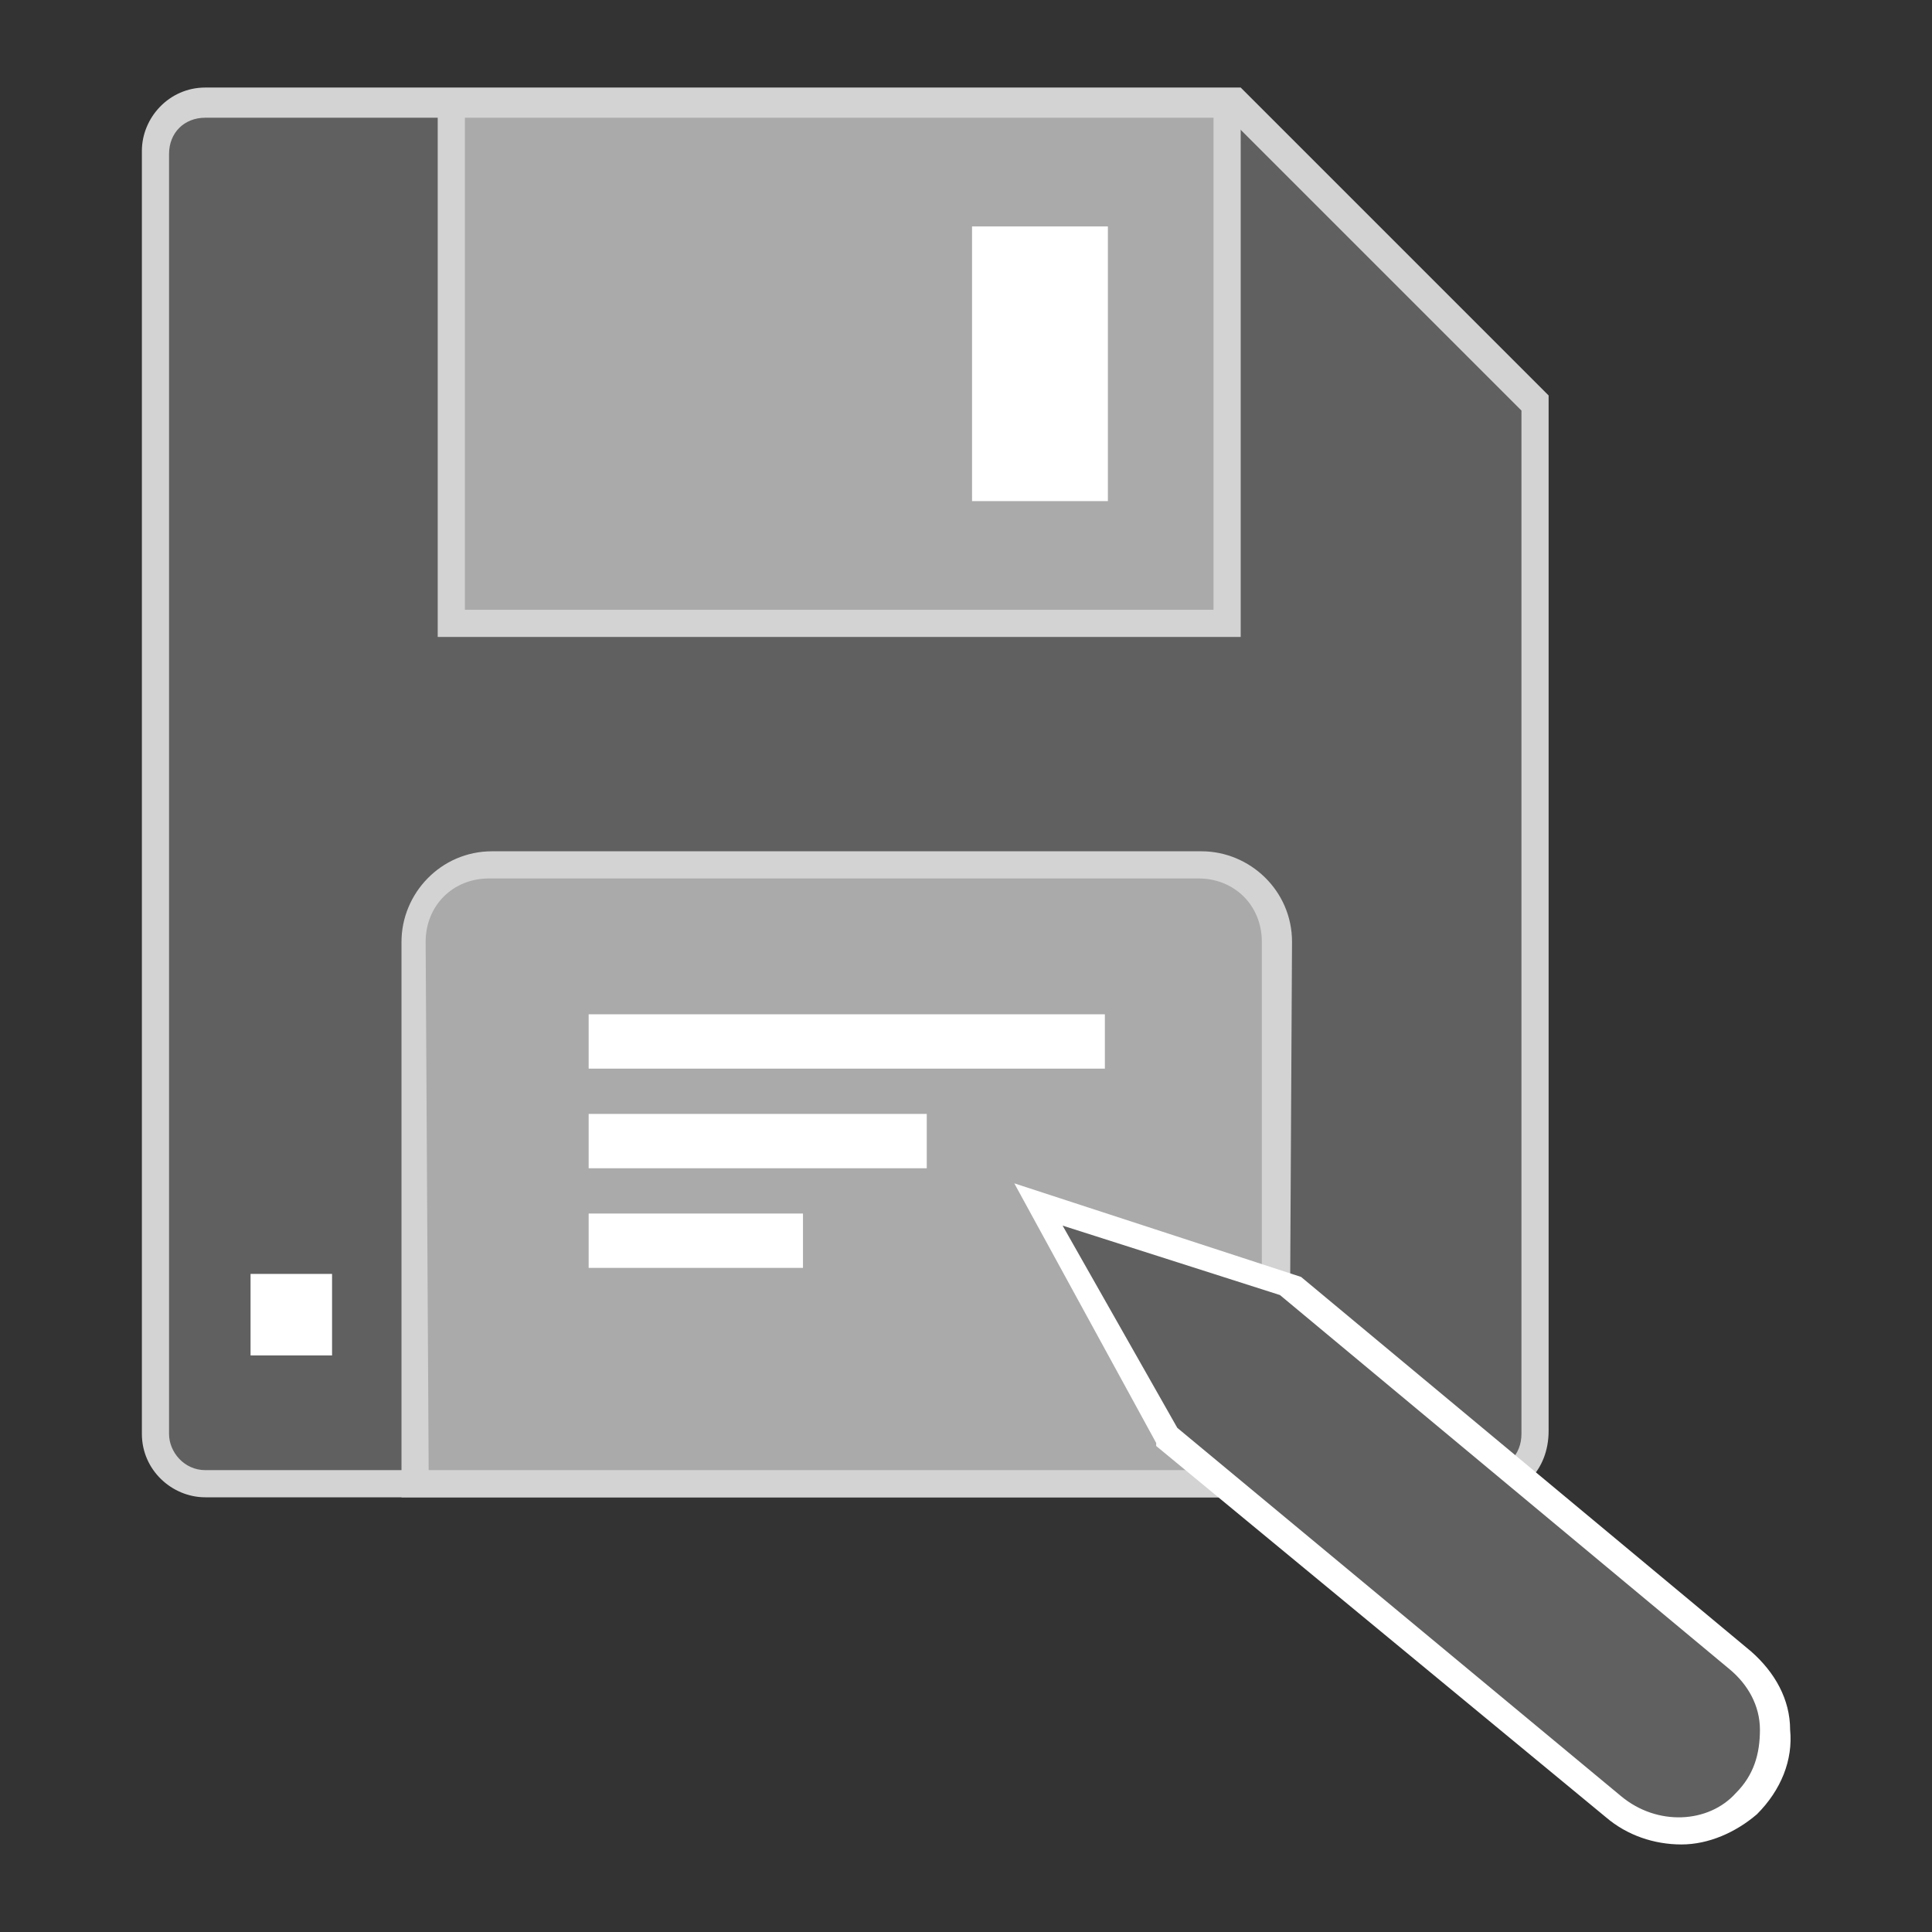 <svg xmlns="http://www.w3.org/2000/svg" xml:space="preserve" id="图层_1" x="0" y="0" version="1.1" viewBox="0 0 64 64"><rect x="0" y="0" width="64" height="64" fill="#333333" stroke="none"/><style>.st2{fill:#aaa}.st3{fill:#d3d3d3}.st4{fill:#606060}.st7{fill:#fff}</style><path d="M40.9 3.5H6.8c-.9 0-1.6.7-1.6 1.6v42.4c0 .9.7 1.6 1.6 1.6h42.4c.9 0 1.6-.7 1.6-1.6V13.4z" class="st4"/><path d="M49.2 49.6H6.8c-1.1 0-2.1-.9-2.1-2.1V5c0-1.1.9-2.1 2.1-2.1h34.3l10.2 10.2v34.3c0 1.3-.9 2.2-2.1 2.2M6.8 3.9c-.7 0-1.2.5-1.2 1.2v42.4c0 .6.5 1.2 1.2 1.2h42.4c.7 0 1.2-.5 1.2-1.2V13.6l-9.7-9.7z" class="st3"/><path d="M15 3.5h25.7v17.2H15z" class="st2"/><path d="M41.1 21.1H14.5v-18h26.6zm-25.7-.9h24.8V3.9H15.4z" class="st3"/><path d="M16.1 28.7H40c1.3 0 2.3 1 2.3 2.3v18.2H13.8V30.9c0-1.2 1-2.2 2.3-2.2" class="st2"/><path d="M42.7 49.6H13.3V31.2c0-1.6 1.3-3 3-3h23.5c1.6 0 3 1.3 3 3zm-28.5-.9h27.6V31.2c0-1.2-.9-2.1-2.1-2.1H16.2c-1.2 0-2.1.9-2.1 2.1z" class="st3"/><path d="M32.2 7.5h4.5v9.1h-4.5zM8.3 42.2H11v2.7H8.3zm11.2-8.6h17.1v1.8H19.5zm0 3.3h11.2v1.8H19.5zm0 3.3h7.1V42h-7.1z" class="st7"/><path d="m34.4 39.9 4.2 7.7 14.8 12.2c1.3 1.1 3.3 1.1 4.5-.1 1.3-1.4 1.2-3.5-.2-4.7L42.8 42.7z" class="st4"/><path d="M55.7 61.1c-.9 0-1.8-.3-2.5-.9L38.3 47.9v-.1l-4.7-8.6 9.5 3.1L58 54.7c.8.7 1.3 1.6 1.3 2.6.1 1-.3 2-1.1 2.8-.7.6-1.6 1-2.5 1M39 47.3l14.7 12.2c1.2 1 2.9.9 3.8-.1.6-.6.8-1.3.8-2.1s-.4-1.5-1-2L42.4 42.9l-7.2-2.3z" class="st7"/></svg>